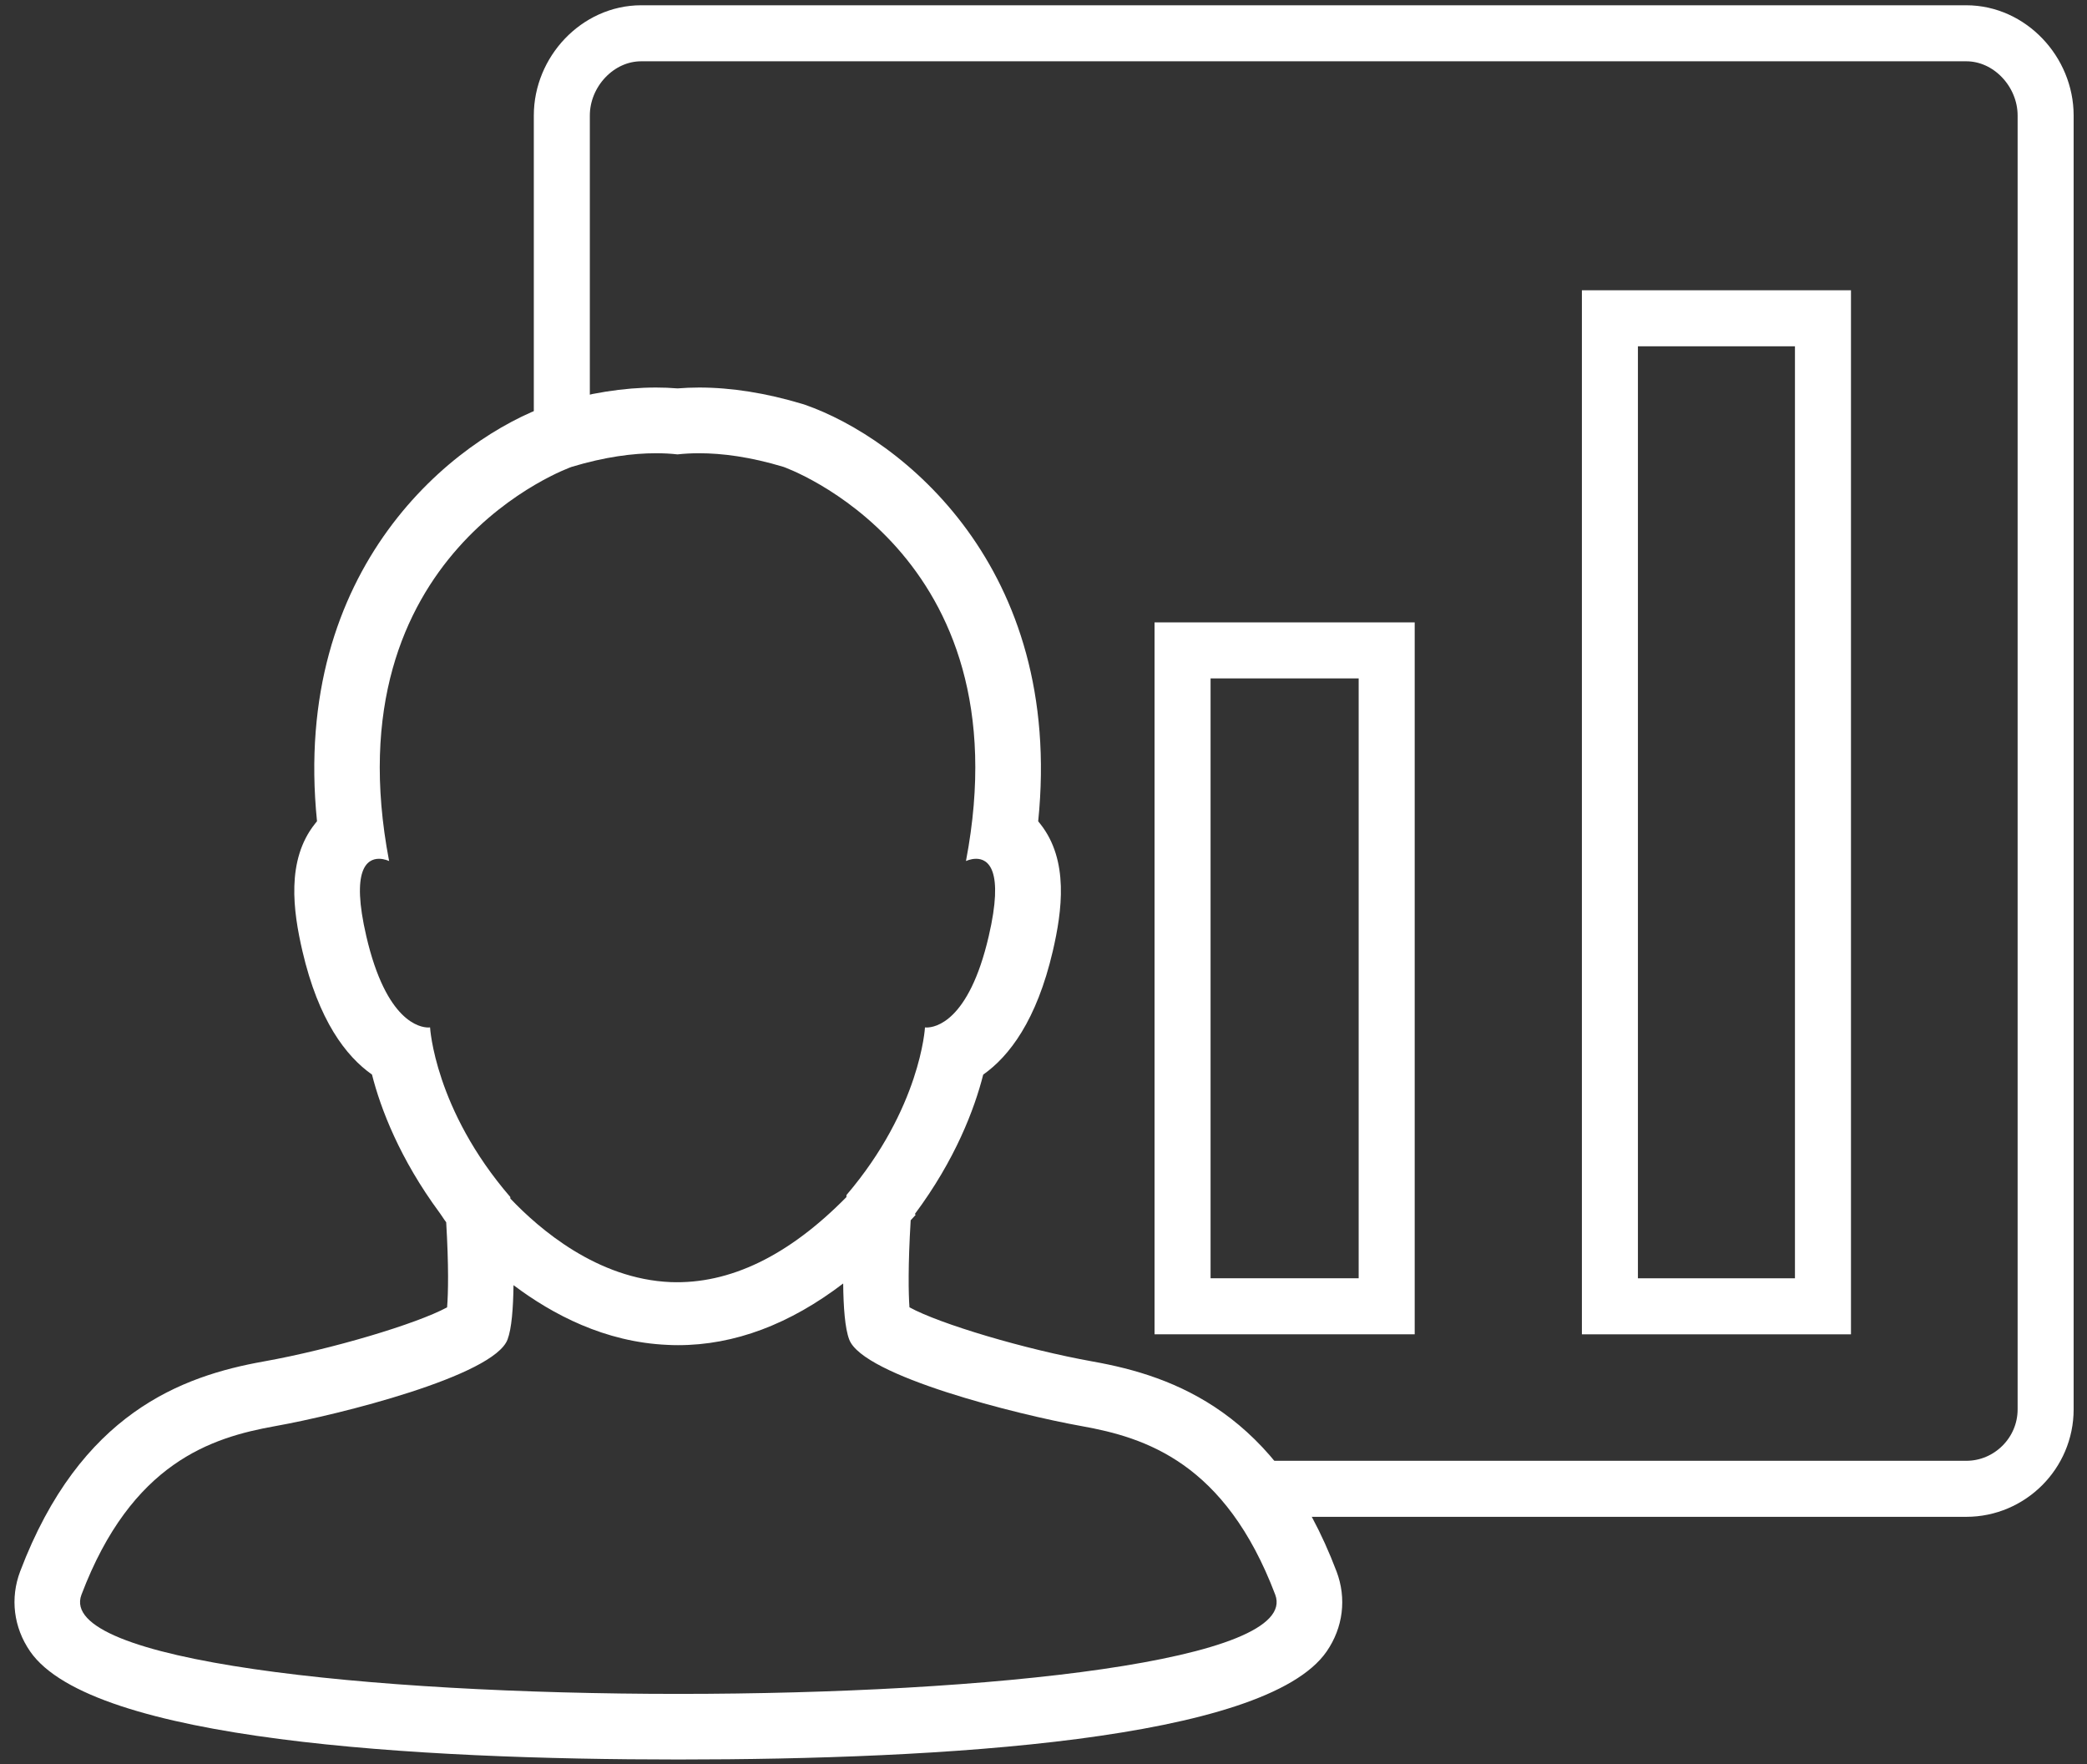 <svg xmlns="http://www.w3.org/2000/svg" viewBox="0 0 7450.5 6297.1"><rect x="0" y="0" width="7450.5" height="6297.1" fill="#333333" stroke="none"/><path fill="none" stroke="#ffffff" stroke-width="200" stroke-miterlimit="10" d="M4221.7 2321.8h728.7v2341.4h-728.7zM5747.3 1136.2h760.6v3527.1h-760.6z"/><path d="M2005.7 1477.7V412.3c0-155.9 127.6-293.5 283.5-293.5h4730.1c155.9 0 283.5 137.6 283.5 293.5v4619c0 155.9-127.5 283.5-283.4 283.5H4468.2" fill="none" stroke="#ffffff" stroke-width="200" stroke-miterlimit="10"/><path d="M4771.5 5610c-214.5-565.1-577.2-697.3-869.5-749.5-243.8-43.7-547.7-134.5-655.3-193.7-3.5-49-5.4-148.4 4.4-310.7 5.9-6.7 12-12.4 17.9-19.5l-3-2.8c144.1-193.3 213-374.9 244-497.6 93.1-65.6 190.8-193.6 248.4-440.9 33.3-143.4 58.2-324.5-44.7-454.2-2.5-3.1-4.9-6.1-7.4-9.2 92.2-908.4-490.1-1367.3-832.1-1486.8l-4.9-1.7-4.8-1.4c-128.9-38.8-253.1-58.6-368.5-58.6-27.2 0-52.6 1.2-77.2 3.1-25.2-2.1-51-3.1-76.7-3.1-115.7 0-239.8 19.7-368.7 58.5l-4.7 1.5-4.8 1.5c-342.2 119.4-924.3 578.4-832.2 1486.8-2.7 3.1-5.1 6.1-7.4 9.2-103 129.7-78 310.8-44.7 454.2 57.5 247.4 155.1 375.3 248.4 440.9 30.7 121.7 99.4 300.9 240.8 492.6v.1c.2.2 1.5 1.9 1.7 2.2 8.1 11 13.9 21.5 22.4 32.4 9.2 155.6 7.4 252.5 3.2 303.7-108.2 58.7-411.2 149.6-654.8 193.2-292.1 52.1-655 184.3-869.3 749.3-36.4 96.1-23.4 200.3 35.6 285.8 220.1 318.8 1380 385.8 2314.2 385.8s2094.3-67 2314.3-385.7c58.9-85.3 71.7-189.5 35.4-285.4zM1535.3 3667.6s-2.2.4-6.2.4c-28.7 0-150.2-18.9-221.4-325.9-55.5-238.6 2.5-276.4 45.3-276.4 19.7 0 36.1 8.1 36.1 8.1-211.6-1106.1 651.8-1407.2 651.8-1407.2 118.8-35.8 218.5-48.6 301-48.6 27.5 0 53.1 1.3 76.7 4.1 23.9-2.7 49.6-4.1 77.2-4.1 82.4 0 182.1 12.8 301 48.6 0 0 863.2 301 651.6 1407.2 0 0 16.6-8.1 36.2-8.1 42.7 0 100.7 37.8 45.1 276.4-71.2 307.1-192.9 325.9-221.5 325.9-3.9 0-6.1-.3-6.1-.3s-15.3 287.9-280.2 598.3c0 2.4-.3 5.1-.3 7.4-206.2 209.8-416.5 311.4-627.3 303.5-262.2-10.9-469.4-189.8-572.3-298.2-.2-1.6-.3-4-.3-5.6-270.4-313.2-286.4-605.5-286.4-605.5zm886.3 2379.3c-1110.2 0-2220.3-118.1-2130.8-354.1 179-471.7 463.8-561.1 691.6-601.8 227.7-40.7 780.8-179.1 829.5-309.2 14.8-39.1 20.2-112 21.3-194 139.4 104.6 325.8 203.5 550.1 213.2 12.3.7 24.6 1 36.9 1 202.5 0 399.8-75.1 589.9-220.2.9 84.4 6.3 159.9 21.5 199.9 48.6 130.1 601.7 268.5 829.5 309.2 227.7 40.7 512.6 130.1 691.4 601.8 89.4 236.1-1020.6 354.2-2130.9 354.2z" fill="#ffffff"/></svg>